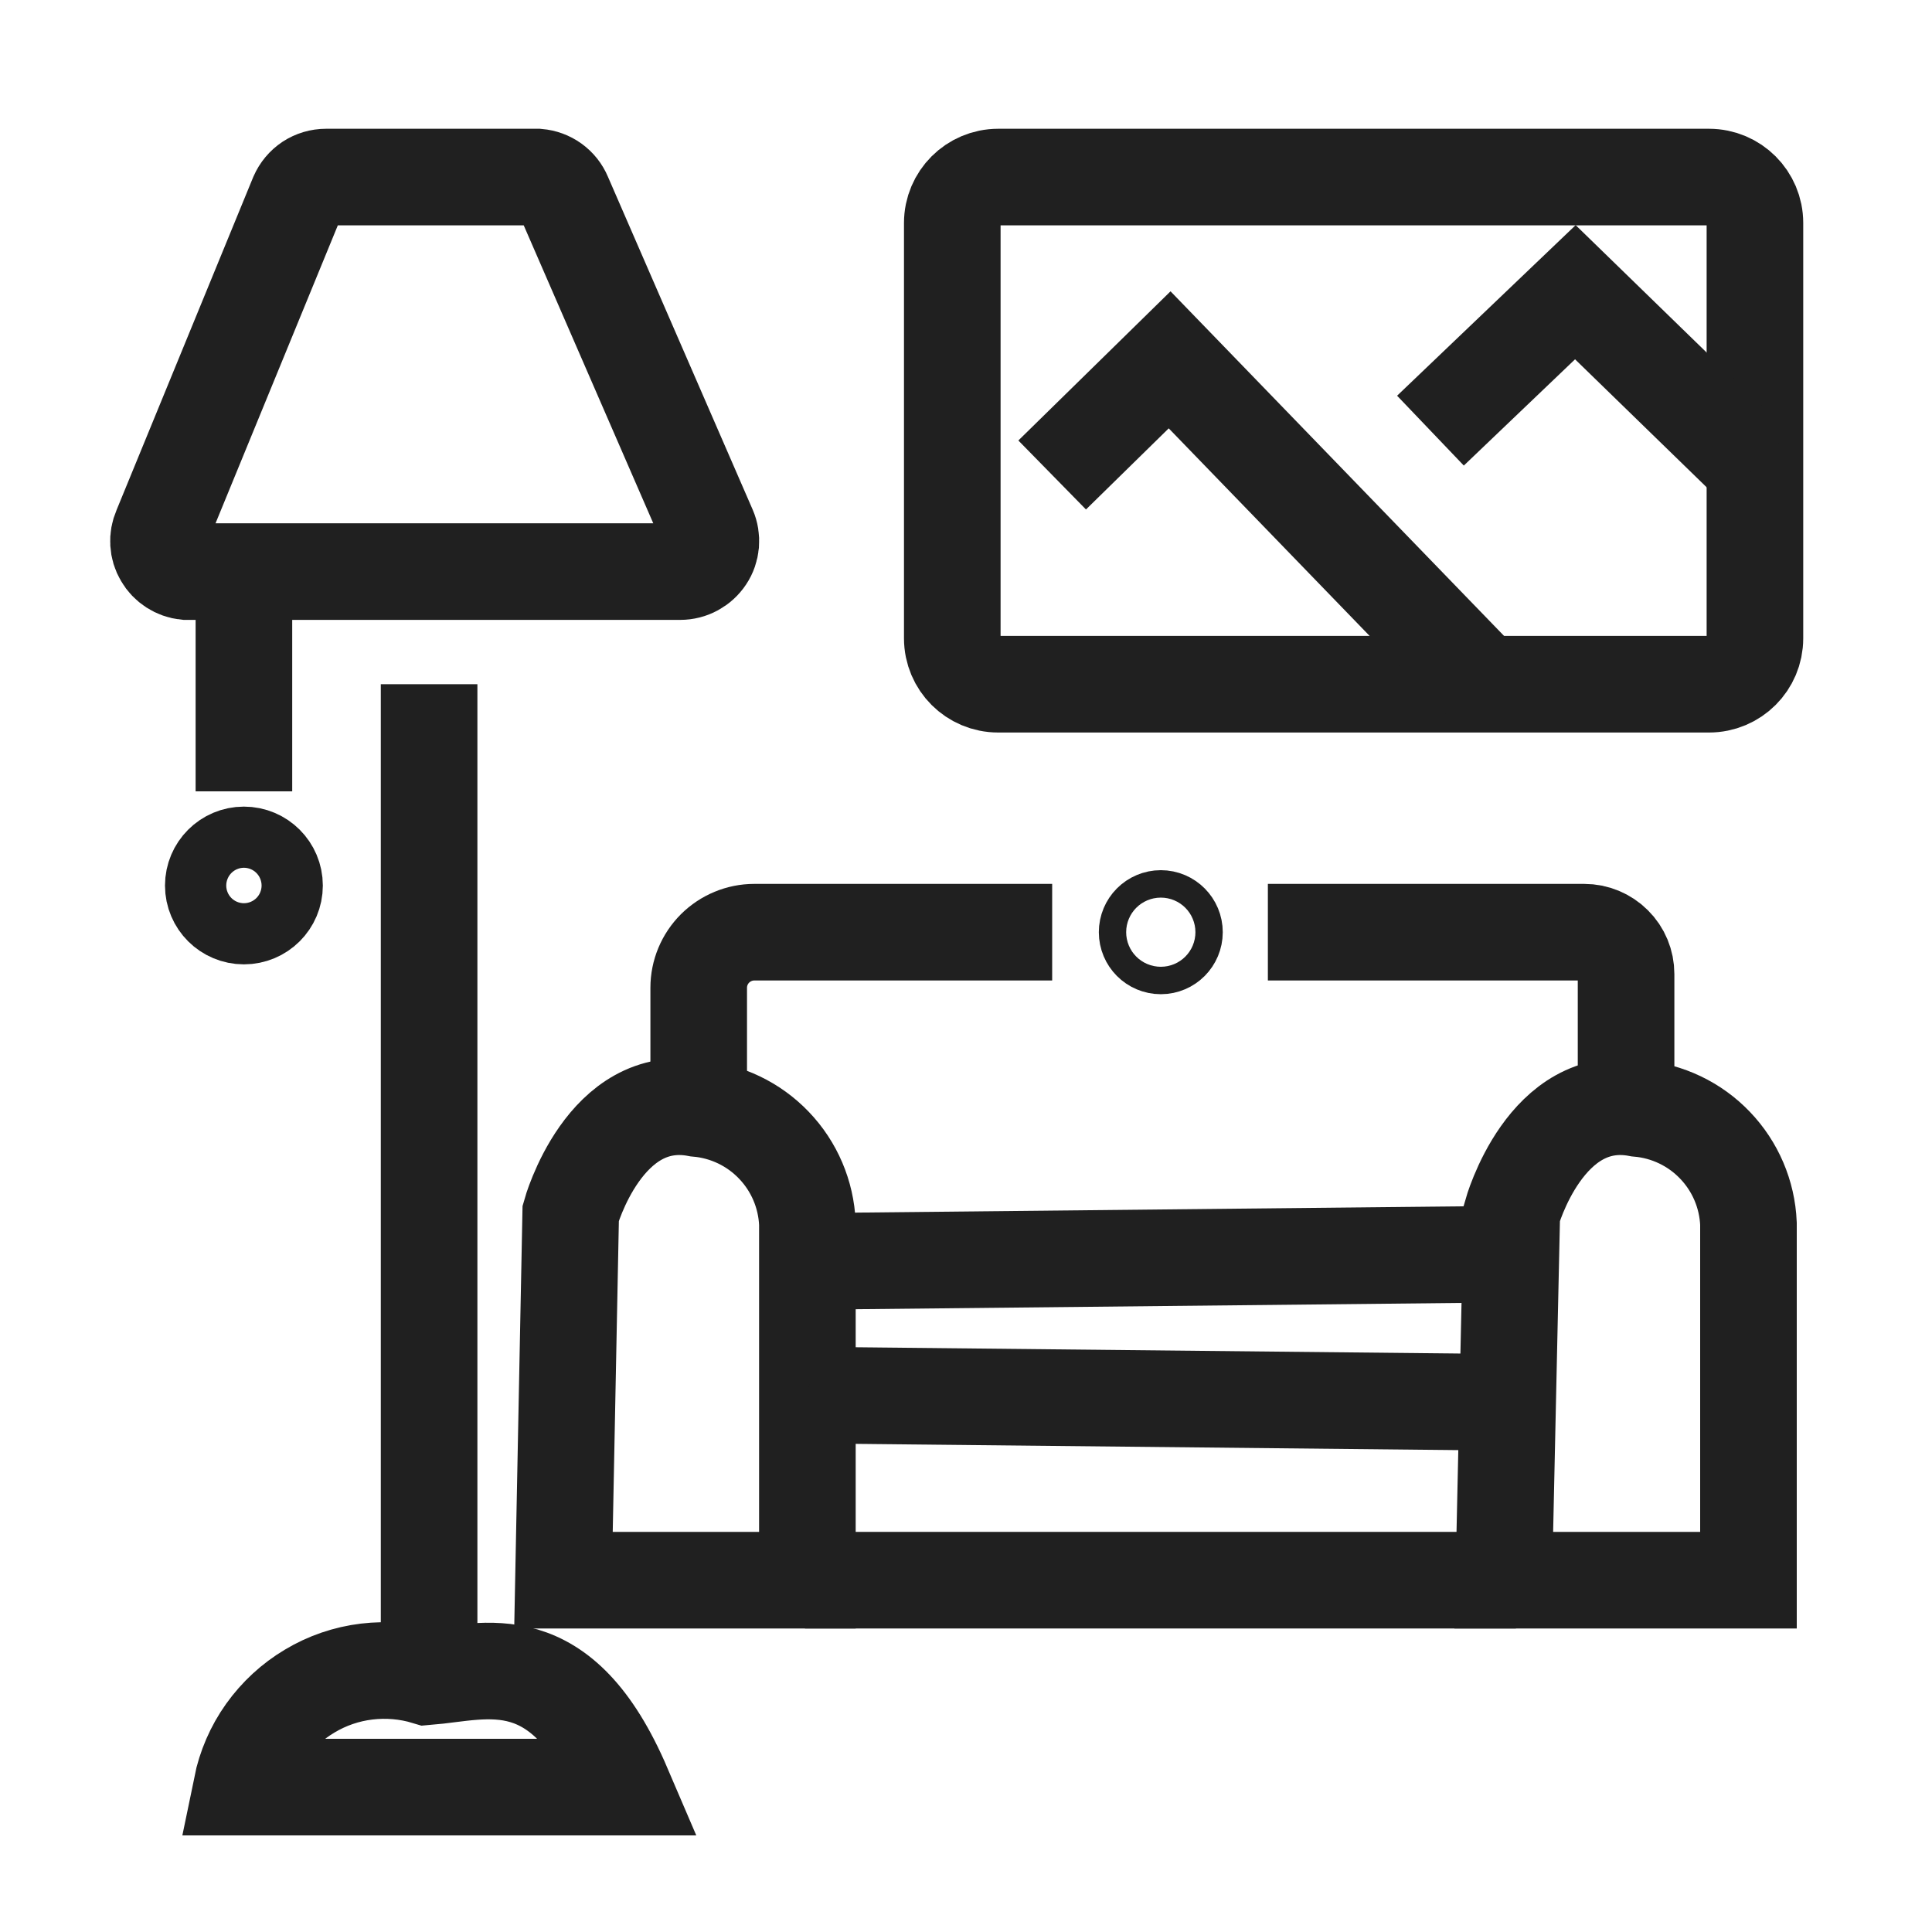 <svg width="20" height="20" viewBox="0 0 20 20" fill="none" xmlns="http://www.w3.org/2000/svg">
<path d="M4.442 17.167V7.083" stroke="#202020" stroke-miterlimit="10"/>
<path d="M2.5 18.5C2.542 18.294 2.626 18.099 2.748 17.928C2.87 17.757 3.026 17.613 3.206 17.506C3.386 17.398 3.587 17.329 3.796 17.304C4.004 17.279 4.216 17.297 4.417 17.358C5.033 17.308 5.808 17 6.45 18.5H2.5Z" stroke="#202020" stroke-miterlimit="10"/>
<path d="M1.667 5.475L3.083 2.025C3.108 1.968 3.149 1.919 3.2 1.885C3.252 1.851 3.313 1.833 3.375 1.833H5.567C5.624 1.838 5.68 1.858 5.727 1.892C5.774 1.926 5.811 1.972 5.833 2.025L7.333 5.475C7.354 5.523 7.362 5.576 7.358 5.628C7.353 5.68 7.336 5.731 7.307 5.774C7.278 5.818 7.238 5.854 7.192 5.879C7.146 5.904 7.094 5.917 7.042 5.917H1.925C1.875 5.912 1.828 5.895 1.786 5.868C1.744 5.841 1.709 5.805 1.684 5.761C1.658 5.718 1.644 5.67 1.641 5.62C1.638 5.57 1.647 5.521 1.667 5.475V5.475Z" stroke="#202020" stroke-miterlimit="10"/>
<path d="M2.525 6.225V8.192" stroke="#202020" stroke-miterlimit="10"/>
<path d="M2.525 9.483C2.7 9.483 2.842 9.342 2.842 9.167C2.842 8.992 2.7 8.85 2.525 8.85C2.35 8.85 2.208 8.992 2.208 9.167C2.208 9.342 2.35 9.483 2.525 9.483Z" stroke="#202020" stroke-miterlimit="10"/>
<path d="M17.692 1.833H10.333C10.071 1.833 9.858 2.046 9.858 2.308V6.608C9.858 6.871 10.071 7.083 10.333 7.083H17.692C17.954 7.083 18.167 6.871 18.167 6.608V2.308C18.167 2.046 17.954 1.833 17.692 1.833Z" stroke="#202020" stroke-miterlimit="10"/>
<path d="M10.892 4.917L12.108 3.725L15.358 7.083" stroke="#202020" stroke-miterlimit="10"/>
<path d="M14.808 4.458L16.308 3.025L18.167 4.833" stroke="#202020" stroke-miterlimit="10"/>
<path d="M10.892 9.65H7.808C7.656 9.65 7.51 9.711 7.402 9.818C7.294 9.926 7.233 10.072 7.233 10.225V11.292" stroke="#202020" stroke-miterlimit="10"/>
<path d="M13.125 9.65H16.4C16.515 9.65 16.625 9.696 16.706 9.777C16.788 9.858 16.833 9.968 16.833 10.083V11.4" stroke="#202020" stroke-miterlimit="10"/>
<path d="M12.017 9.792C12.095 9.792 12.158 9.728 12.158 9.65C12.158 9.572 12.095 9.508 12.017 9.508C11.938 9.508 11.875 9.572 11.875 9.65C11.875 9.728 11.938 9.792 12.017 9.792Z" stroke="#202020" stroke-miterlimit="10"/>
<path d="M5.833 16.358L5.908 12.558C5.908 12.558 6.258 11.292 7.217 11.475C7.519 11.501 7.802 11.636 8.012 11.856C8.222 12.075 8.345 12.363 8.358 12.667V16.358H5.833Z" stroke="#202020" stroke-miterlimit="10"/>
<path d="M15.567 16.358L15.65 12.558C15.65 12.558 16 11.292 16.958 11.475C17.261 11.501 17.544 11.636 17.754 11.856C17.964 12.075 18.087 12.363 18.1 12.667V16.358H15.567Z" stroke="#202020" stroke-miterlimit="10"/>
<path d="M8.375 13.058L15.6 12.983" stroke="#202020" stroke-miterlimit="10"/>
<path d="M8.375 14.442L15.6 14.517" stroke="#202020" stroke-miterlimit="10"/>
<path d="M8.333 16.358H15.692" stroke="#202020" stroke-miterlimit="10"/>
</svg>
